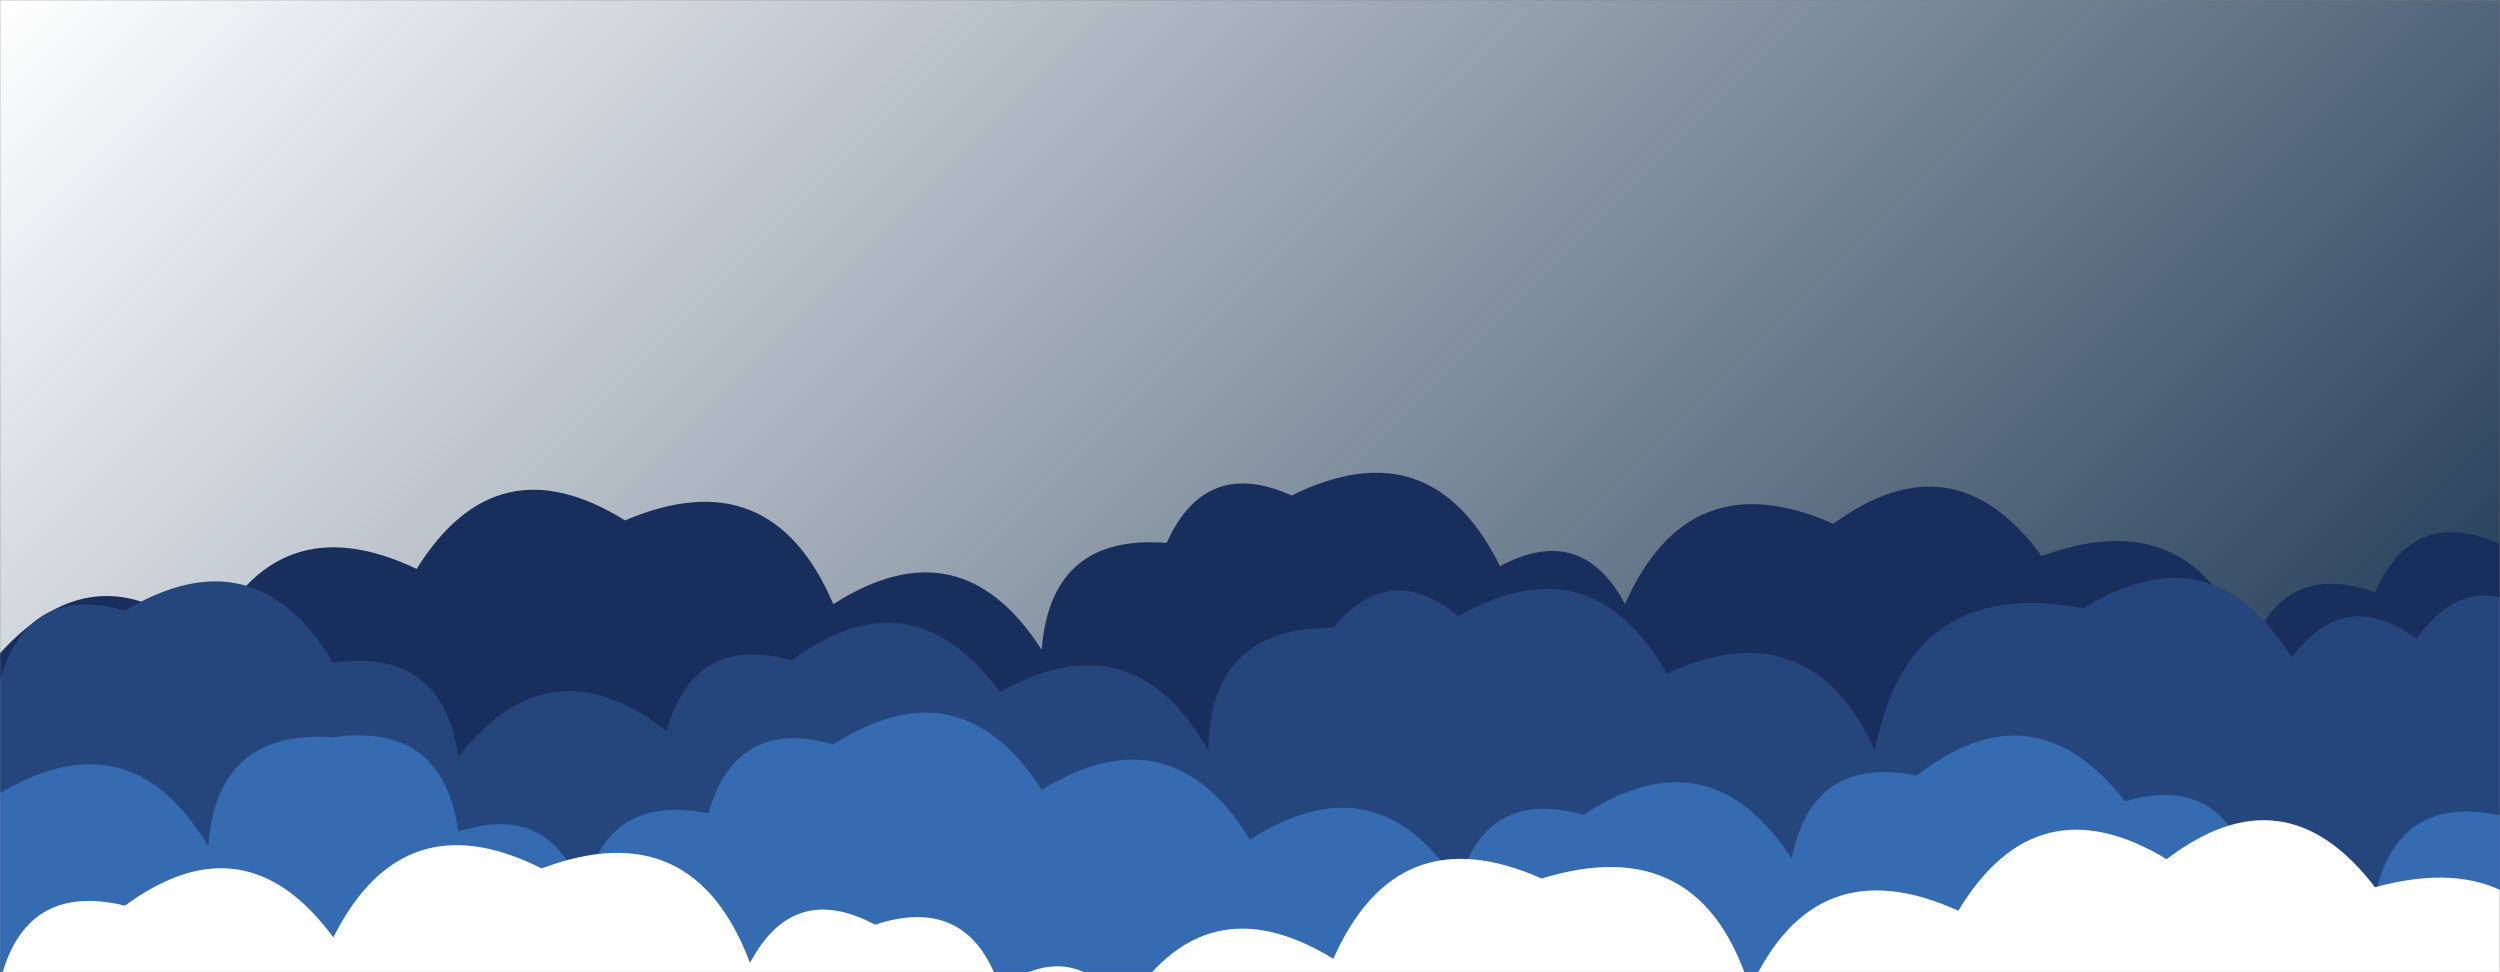<svg xmlns="http://www.w3.org/2000/svg" version="1.1" xmlns:xlink="http://www.w3.org/1999/xlink" xmlns:svgjs="http://svgjs.dev/svgjs" width="1440" height="560" preserveAspectRatio="none" viewBox="0 0 1440 560"><rect x="0" y="0" width="1440" height="560" fill="#808080" stroke="none"/><g mask="url(&quot;#SvgjsMask1571&quot;)" fill="none"><rect width="1440" height="560" x="0" y="0" fill="url(&quot;#SvgjsLinearGradient1572&quot;)"></rect><path d="M1560 560L0 560 L0 376.28Q57.09 313.37, 120 370.45Q158.62 289.06, 240 327.68Q286.04 253.72, 360 299.75Q444.13 263.88, 480 348.01Q553.13 301.13, 600 374.26Q605.22 307.48, 672 312.7Q694.36 263.06, 744 285.41Q824.34 245.75, 864 326.09Q910.91 301, 936 347.91Q972.9 264.82, 1056 301.72Q1125.28 251, 1176 320.28Q1263.7 287.98, 1296 375.68Q1314.72 322.4, 1368 341.12Q1390.11 291.23, 1440 313.34Q1523.49 276.83, 1560 360.32z" fill="#182f5d"></path><path d="M1464 560L0 560 L0 391.99Q15.86 335.85, 72 351.7Q147.05 306.75, 192 381.79Q255.06 372.86, 264 435.92Q316.58 368.5, 384 421.09Q399.64 364.73, 456 380.36Q525.12 329.48, 576 398.6Q652.98 355.58, 696 432.55Q696.53 361.08, 768 361.61Q800.66 322.27, 840 354.93Q916.56 311.49, 960 388.04Q1042.08 350.12, 1080 432.2Q1099.11 331.31, 1200 350.41Q1274.2 304.61, 1320 378.81Q1350.6 337.4, 1392 368Q1421.62 325.62, 1464 355.23z" fill="#25467d"></path><path d="M1560 560L0 560 L0 456.82Q75.38 412.2, 120 487.59Q124.53 420.12, 192 424.64Q255.16 415.8, 264 478.96Q318.64 461.6, 336 516.24Q348.14 456.38, 408 468.53Q424.15 412.68, 480 428.83Q553.07 381.89, 600 454.96Q674.33 409.28, 720 483.61Q793.06 436.67, 840 509.72Q855.8 453.52, 912 469.32Q984.55 421.88, 1032 494.43Q1044.17 434.6, 1104 446.77Q1171.39 394.16, 1224 461.55Q1279.95 445.5, 1296 501.45Q1339.46 472.91, 1368 516.37Q1380.65 457.02, 1440 469.67Q1478.64 388.31, 1560 426.95z" fill="#356cb1"></path><path d="M1488 560L0 560 L0 565.72Q13.96 507.68, 72 521.65Q141.15 470.8, 192 539.94Q232.14 460.08, 312 500.22Q399.19 467.41, 432 554.61Q456.99 507.6, 504 532.59Q558.32 514.91, 576 569.23Q617.85 539.08, 648 580.93Q693.67 506.6, 768 552.27Q804.87 469.14, 888 506.01Q979.82 477.83, 1008 569.64Q1045.47 487.11, 1128 524.58Q1173.15 449.73, 1248 494.88Q1316.1 442.98, 1368 511.07Q1462.14 485.21, 1488 579.35z" fill="white"></path></g><defs><mask id="SvgjsMask1571"><rect width="1440" height="560" fill="#ffffff"></rect></mask><linearGradient x1="84.72%" y1="139.29%" x2="15.28%" y2="-39.29%" gradientUnits="userSpaceOnUse" id="SvgjsLinearGradient1572"><stop stop-color="#0e2a47" offset="0"></stop><stop stop-color="rgba(255, 255, 255, 1)" offset="1"></stop></linearGradient></defs></svg>